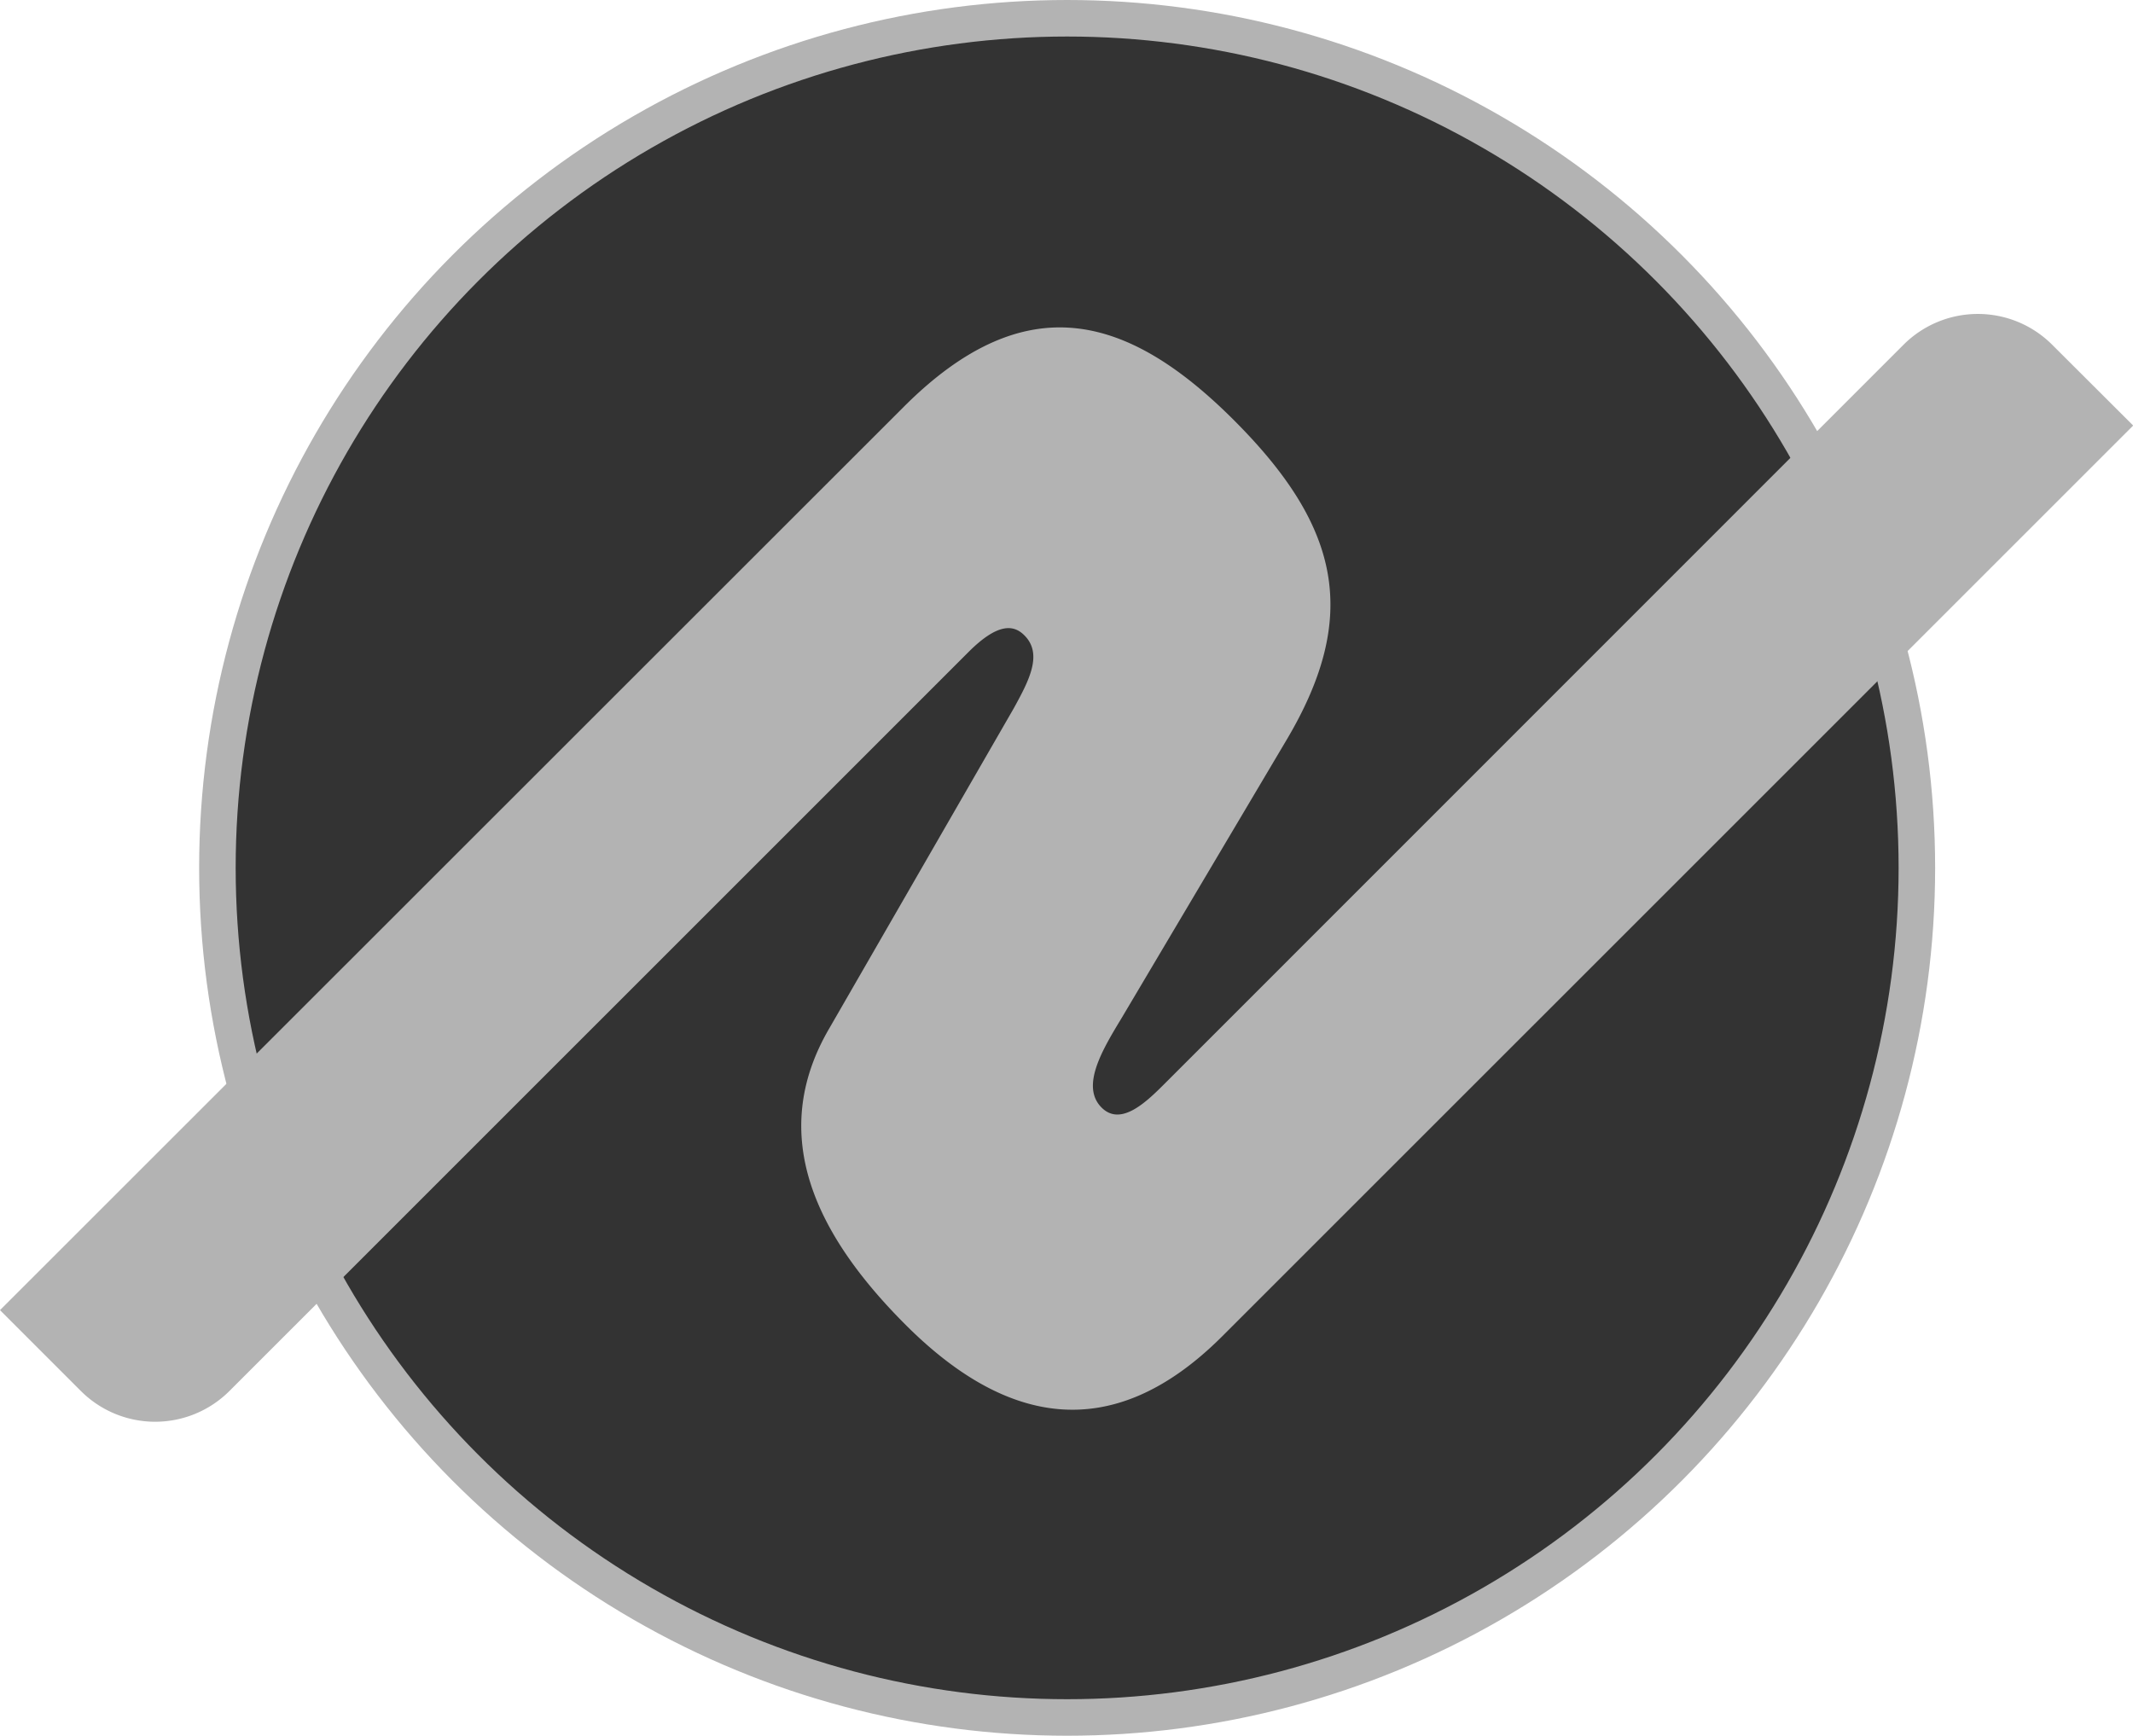 <svg xmlns="http://www.w3.org/2000/svg" viewBox="0 0 583.95 475.25"><g id="レイヤー_2" data-name="レイヤー 2"><g id="pass-logo-r"><circle cx="292.15" cy="237.63" r="232.63" style="fill:#333;stroke:#b3b3b3;stroke-miterlimit:10;stroke-width:10px"/><path d="M22.13,380.86a28.77,28.77,0,0,0,40.69,0L265.14,178.54c8.41-8.42,12.63-7.26,15.31-4.57,5.13,5.12,1.23,12.44-2.93,20L227,281.64c-17.1,29.31-3.48,56.7,20.93,81.11,26.85,26.85,56.13,33.69,86.73,3.09L584,116.52,561.82,94.39a28.77,28.77,0,0,0-40.69,0l-201.95,202c-5.09,5.1-12.23,12.24-17.6,6.87-5.86-5.86.34-16,5.52-24.57l44.8-75.55c20.45-34.12,15.25-58.7-14-88s-57.31-36.91-90.46-3.76L0,358.73Z" style="fill:#b3b3b3"/></g></g></svg>